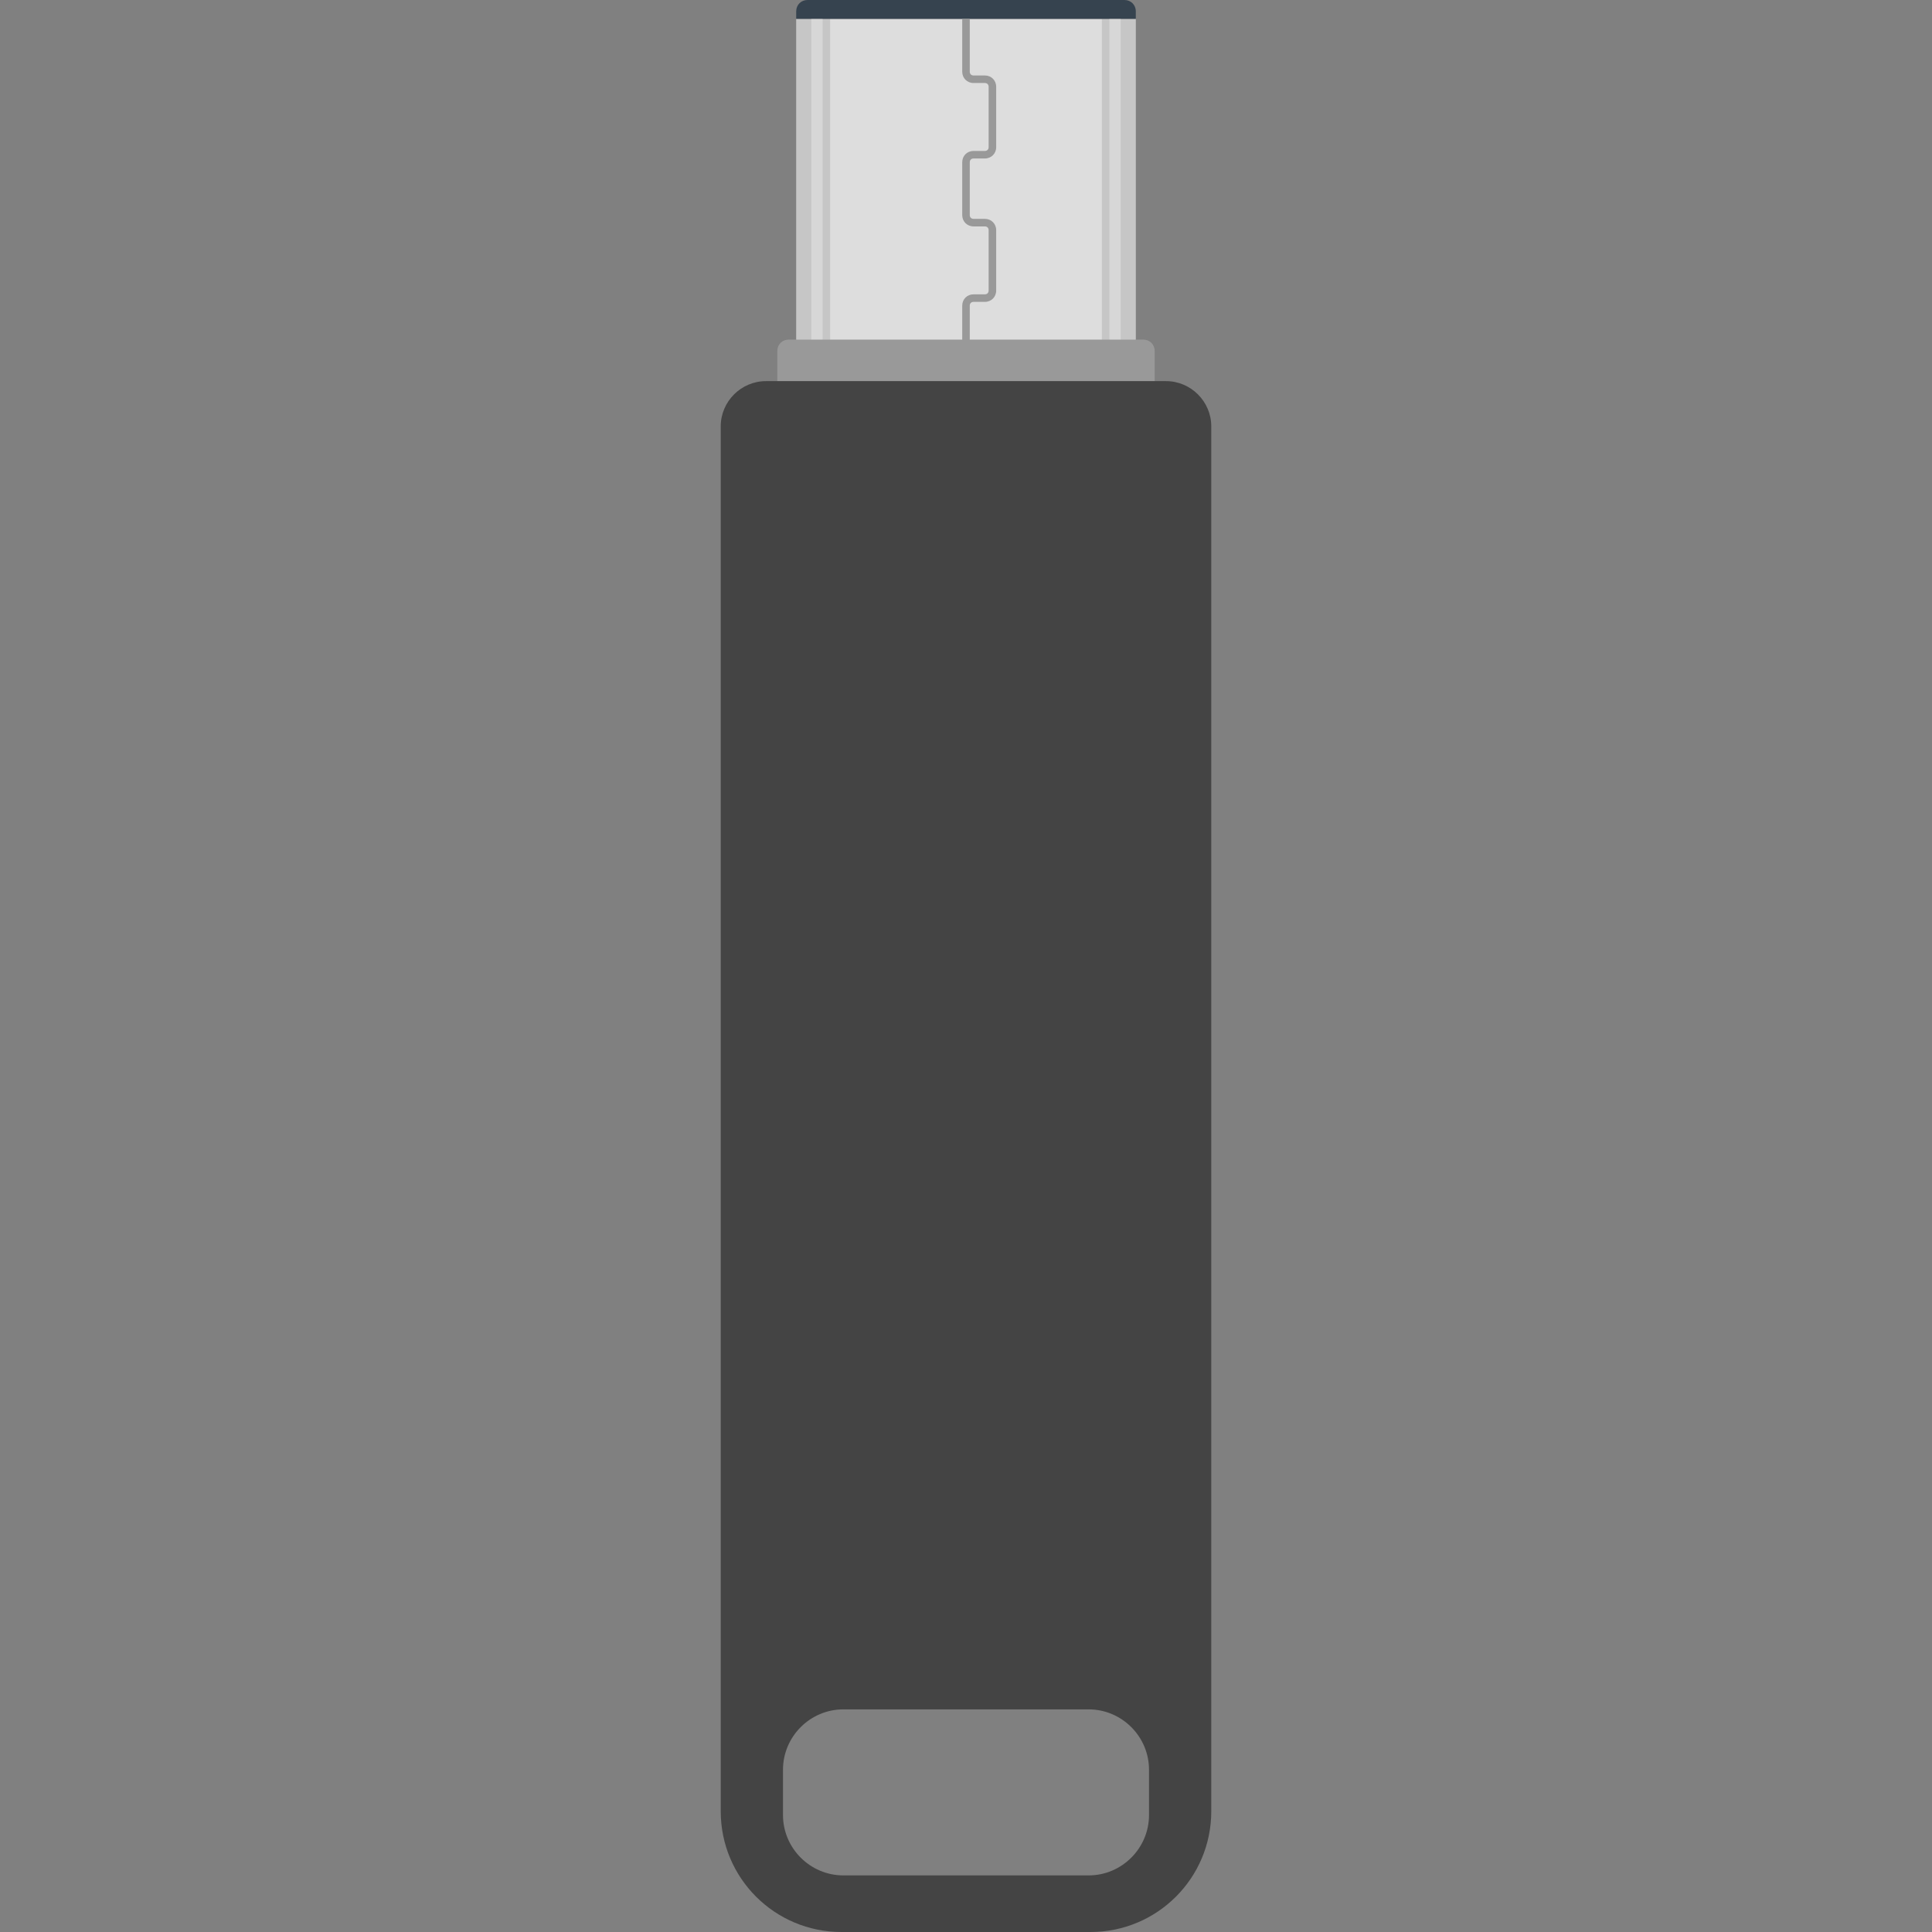 <svg version="1.1" id="icon" xmlns="http://www.w3.org/2000/svg" x="0" y="0" viewBox="0 0 512 512" xml:space="preserve"><rect x="0" y="0" width="512" height="512" fill="#808080" stroke="none"/><style type="text/css">.st2{fill:#999}.st3,.st4{opacity:.15;fill:#444;enable-background:new}.st4{opacity:.3;fill:#fff}</style><path fill="#ddd" d="M211 5h90v86h-90z"/><path d="M214 0h84c1.7 0 3 1.3 3 3v2h-90V3c0-1.7 1.3-3 3-3z" fill="#36434f"/><path class="st2" d="M257 43c0-.6.4-1 1-1h3c1.7 0 3-1.3 3-3V23c0-1.7-1.3-3-3-3h-3c-.6 0-1-.4-1-1V5h-2v14c0 1.7 1.3 3 3 3h3c.6 0 1 .4 1 1v16c0 .6-.4 1-1 1h-3c-1.7 0-3 1.3-3 3v14c0 1.7 1.3 3 3 3h3c.6 0 1 .4 1 1v16c0 .6-.4 1-1 1h-3c-1.7 0-3 1.3-3 3v10h2V81c0-.6.4-1 1-1h3c1.7 0 3-1.3 3-3V61c0-1.7-1.3-3-3-3h-3c-.6 0-1-.4-1-1V43z"/><path class="st3" d="M211 5h9v86h-9z"/><path class="st4" d="M215 5h3v86h-3z"/><path class="st3" d="M292 5h9v86h-9z"/><path class="st4" d="M294 5h3v86h-3z"/><path class="st2" d="M306 102H206v-9c0-1.7 1.3-3 3-3h94c1.7 0 3 1.3 3 3v9z"/><path d="M309 101H203c-6.6 0-12 5.4-12 12v367c0 17.7 14.3 32 32 32h66c17.7 0 32-14.3 32-32V113c0-6.6-5.4-12-12-12zm-4.5 380c0 8.8-7.2 16-16 16h-65c-8.8 0-16-7.2-16-16v-12c0-8.8 7.2-16 16-16h65c8.8 0 16 7.2 16 16v12z" fill="#444"/></svg>